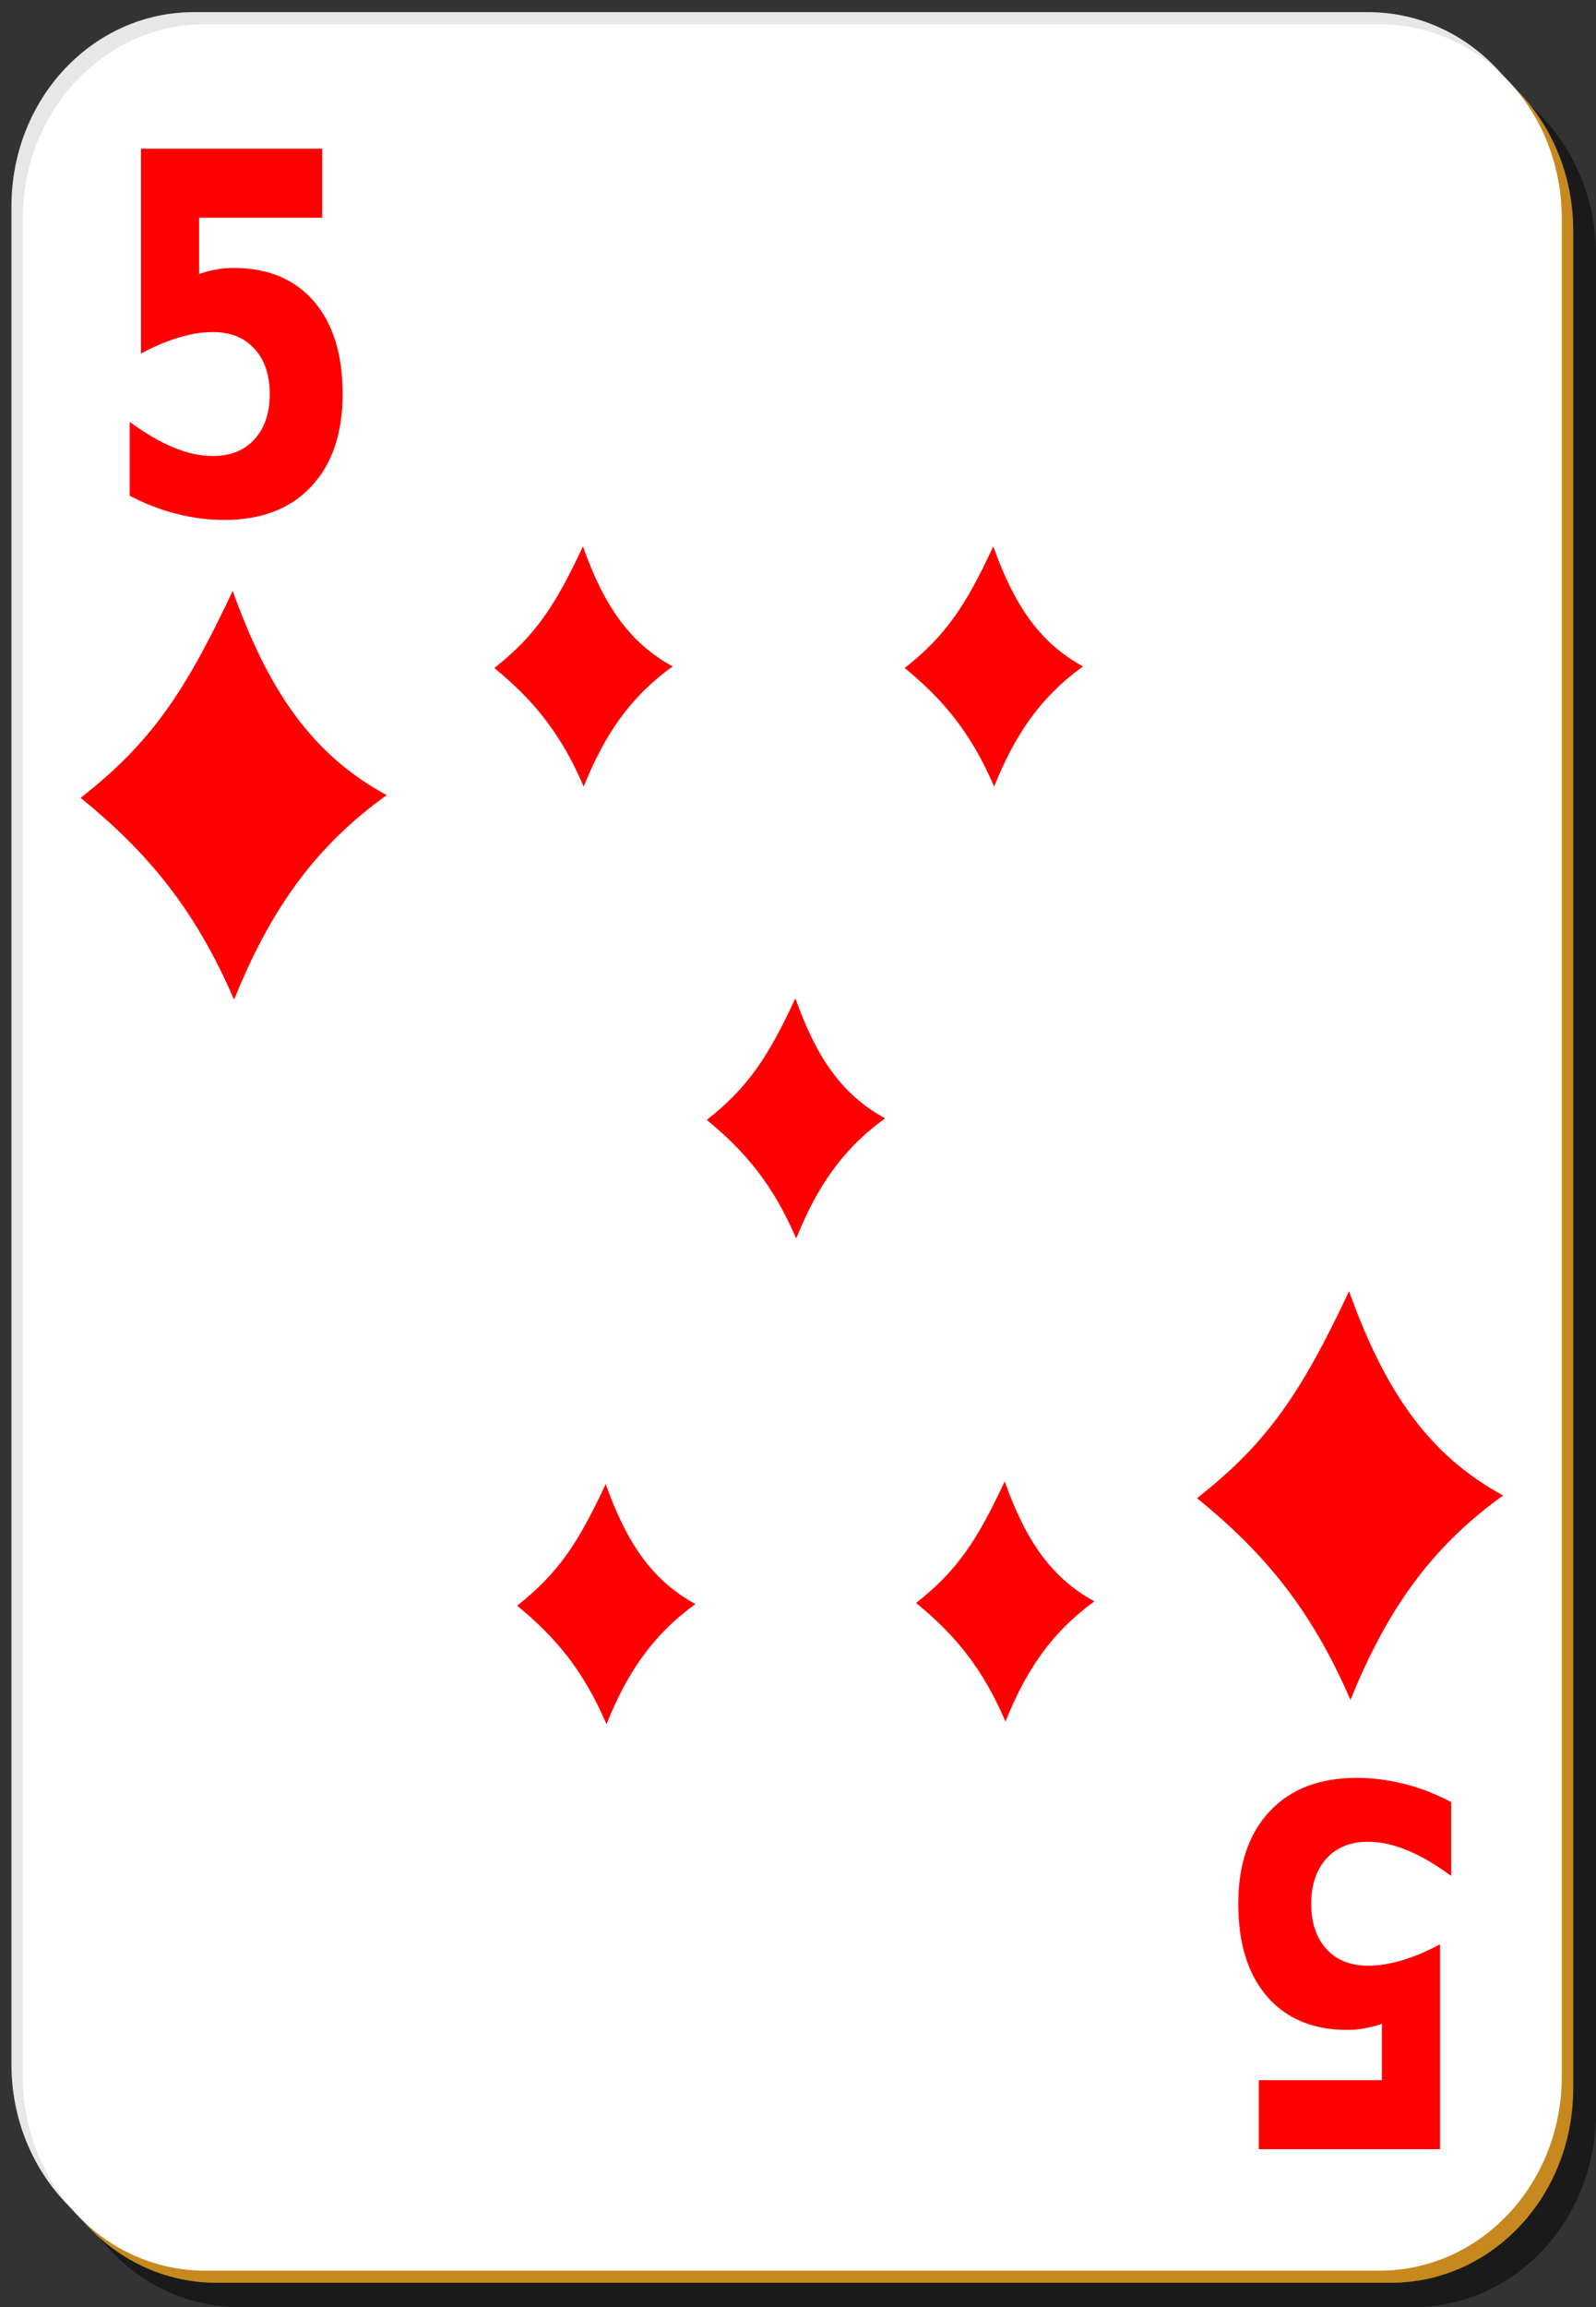 <?xml version="1.0" encoding="UTF-8"?>
<svg xmlns="http://www.w3.org/2000/svg" xmlns:xlink="http://www.w3.org/1999/xlink" width="90px" height="130px" viewBox="0 0 90 130" version="1.1">
<rect x="0" y="0" width="90" height="130" fill="#333333" stroke="none"/>
<g id="surface1">
<path style=" stroke:none;fill-rule:nonzero;fill:rgb(0%,0%,0%);fill-opacity:0.498;" d="M 13.5 3.422 L 79.715 3.422 C 85.414 3.422 90 8.305 90 14.367 L 90 119.051 C 90 125.117 85.414 130 79.715 130 L 13.5 130 C 7.801 130 3.215 125.117 3.215 119.051 L 3.215 14.367 C 3.215 8.305 7.801 3.422 13.5 3.422 Z M 13.5 3.422 "/>
<path style=" stroke:none;fill-rule:nonzero;fill:rgb(90.588%,90.588%,90.588%);fill-opacity:1;" d="M 10.93 0.684 L 77.145 0.684 C 82.84 0.684 87.43 5.566 87.43 11.633 L 87.43 116.316 C 87.43 122.379 82.84 127.262 77.145 127.262 L 10.93 127.262 C 5.23 127.262 0.645 122.379 0.645 116.316 L 0.645 11.633 C 0.645 5.566 5.23 0.684 10.93 0.684 Z M 10.93 0.684 "/>
<path style=" stroke:none;fill-rule:nonzero;fill:rgb(78.039%,53.725%,12.157%);fill-opacity:1;" d="M 12.215 2.051 L 78.43 2.051 C 84.125 2.051 88.715 6.934 88.715 13 L 88.715 117.684 C 88.715 123.75 84.125 128.633 78.43 128.633 L 12.215 128.633 C 6.516 128.633 1.93 123.75 1.93 117.684 L 1.93 13 C 1.93 6.934 6.516 2.051 12.215 2.051 Z M 12.215 2.051 "/>
<path style=" stroke:none;fill-rule:nonzero;fill:rgb(100%,100%,100%);fill-opacity:1;" d="M 11.57 1.367 L 77.785 1.367 C 83.484 1.367 88.07 6.25 88.07 12.316 L 88.07 117 C 88.07 123.066 83.484 127.949 77.785 127.949 L 11.57 127.949 C 5.875 127.949 1.285 123.066 1.285 117 L 1.285 12.316 C 1.285 6.25 5.875 1.367 11.57 1.367 Z M 11.57 1.367 "/>
<path style=" stroke:none;fill-rule:nonzero;fill:rgb(100%,0%,0%);fill-opacity:1;" d="M 7.949 8.375 L 18.168 8.375 L 18.168 12.266 L 11.227 12.266 L 11.227 15.441 C 11.539 15.332 11.852 15.246 12.168 15.191 C 12.488 15.129 12.816 15.098 13.16 15.098 C 15.102 15.098 16.617 15.723 17.699 16.98 C 18.781 18.227 19.32 19.969 19.32 22.203 C 19.32 24.422 18.73 26.16 17.551 27.414 C 16.375 28.672 14.742 29.297 12.648 29.297 C 11.742 29.297 10.844 29.184 9.957 28.953 C 9.074 28.734 8.195 28.395 7.316 27.938 L 7.316 23.773 C 8.188 24.414 9.008 24.895 9.785 25.215 C 10.566 25.535 11.305 25.695 11.996 25.695 C 12.992 25.695 13.777 25.383 14.344 24.762 C 14.922 24.129 15.211 23.277 15.211 22.203 C 15.211 21.121 14.922 20.27 14.344 19.648 C 13.777 19.023 12.992 18.711 11.996 18.711 C 11.406 18.711 10.773 18.812 10.105 19.016 C 9.438 19.207 8.719 19.508 7.949 19.922 L 7.949 8.375 "/>
<path style=" stroke:none;fill-rule:nonzero;fill:rgb(100%,0%,0%);fill-opacity:1;" d="M 81.203 121.105 L 70.984 121.105 L 70.984 117.215 L 77.926 117.215 L 77.926 114.039 C 77.613 114.148 77.297 114.23 76.984 114.285 C 76.664 114.352 76.332 114.383 75.992 114.383 C 74.047 114.383 72.535 113.754 71.453 112.5 C 70.371 111.254 69.828 109.512 69.828 107.273 C 69.828 105.055 70.422 103.32 71.602 102.062 C 72.777 100.809 74.41 100.18 76.504 100.18 C 77.41 100.18 78.305 100.297 79.195 100.523 C 80.078 100.742 80.957 101.082 81.832 101.543 L 81.832 105.707 C 80.965 105.066 80.145 104.586 79.367 104.266 C 78.582 103.941 77.848 103.781 77.156 103.781 C 76.16 103.781 75.375 104.094 74.805 104.719 C 74.23 105.352 73.941 106.203 73.941 107.273 C 73.941 108.355 74.23 109.207 74.805 109.832 C 75.375 110.453 76.16 110.766 77.156 110.766 C 77.746 110.766 78.375 110.664 79.047 110.465 C 79.715 110.273 80.434 109.969 81.203 109.559 L 81.203 121.105 "/>
<path style=" stroke:none;fill-rule:evenodd;fill:rgb(100%,0%,0%);fill-opacity:1;" d="M 13.121 33.297 C 10.469 38.938 8.535 41.848 4.547 44.957 C 8.32 48.027 10.98 51.199 13.199 56.328 C 15.176 51.457 17.598 47.824 21.805 44.805 C 17.574 42.512 15.125 38.883 13.121 33.297 Z M 13.121 33.297 "/>
<path style=" stroke:none;fill-rule:evenodd;fill:rgb(100%,0%,0%);fill-opacity:1;" d="M 32.871 30.789 C 31.324 34.105 30.199 35.816 27.875 37.641 C 30.074 39.445 31.625 41.309 32.914 44.324 C 34.066 41.461 35.477 39.324 37.93 37.551 C 35.465 36.203 34.035 34.07 32.871 30.789 Z M 32.871 30.789 "/>
<path style=" stroke:none;fill-rule:evenodd;fill:rgb(100%,0%,0%);fill-opacity:1;" d="M 56.012 30.789 C 54.469 34.105 53.34 35.816 51.016 37.641 C 53.215 39.445 54.766 41.309 56.059 44.324 C 57.211 41.461 58.621 39.324 61.07 37.551 C 58.605 36.203 57.18 34.07 56.012 30.789 Z M 56.012 30.789 "/>
<path style=" stroke:none;fill-rule:evenodd;fill:rgb(100%,0%,0%);fill-opacity:1;" d="M 34.156 83.625 C 32.609 86.941 31.484 88.648 29.16 90.477 C 31.359 92.281 32.91 94.145 34.199 97.156 C 35.352 94.293 36.766 92.16 39.215 90.387 C 36.75 89.039 35.324 86.906 34.156 83.625 Z M 34.156 83.625 "/>
<path style=" stroke:none;fill-rule:evenodd;fill:rgb(100%,0%,0%);fill-opacity:1;" d="M 56.656 83.473 C 55.109 86.789 53.984 88.5 51.66 90.324 C 53.859 92.129 55.41 93.992 56.699 97.008 C 57.852 94.145 59.266 92.008 61.715 90.234 C 59.25 88.891 57.824 86.758 56.656 83.473 Z M 56.656 83.473 "/>
<path style=" stroke:none;fill-rule:evenodd;fill:rgb(100%,0%,0%);fill-opacity:1;" d="M 76.074 72.758 C 73.422 78.402 71.488 81.309 67.5 84.418 C 71.273 87.488 73.938 90.66 76.152 95.789 C 78.133 90.918 80.555 87.285 84.762 84.266 C 80.531 81.973 78.078 78.344 76.074 72.758 Z M 76.074 72.758 "/>
<path style=" stroke:none;fill-rule:evenodd;fill:rgb(100%,0%,0%);fill-opacity:1;" d="M 44.852 56.254 C 43.309 59.57 42.18 61.281 39.855 63.105 C 42.055 64.91 43.605 66.777 44.898 69.789 C 46.051 66.926 47.461 64.793 49.91 63.016 C 47.445 61.672 46.02 59.539 44.852 56.254 Z M 44.852 56.254 "/>
</g>
</svg>
